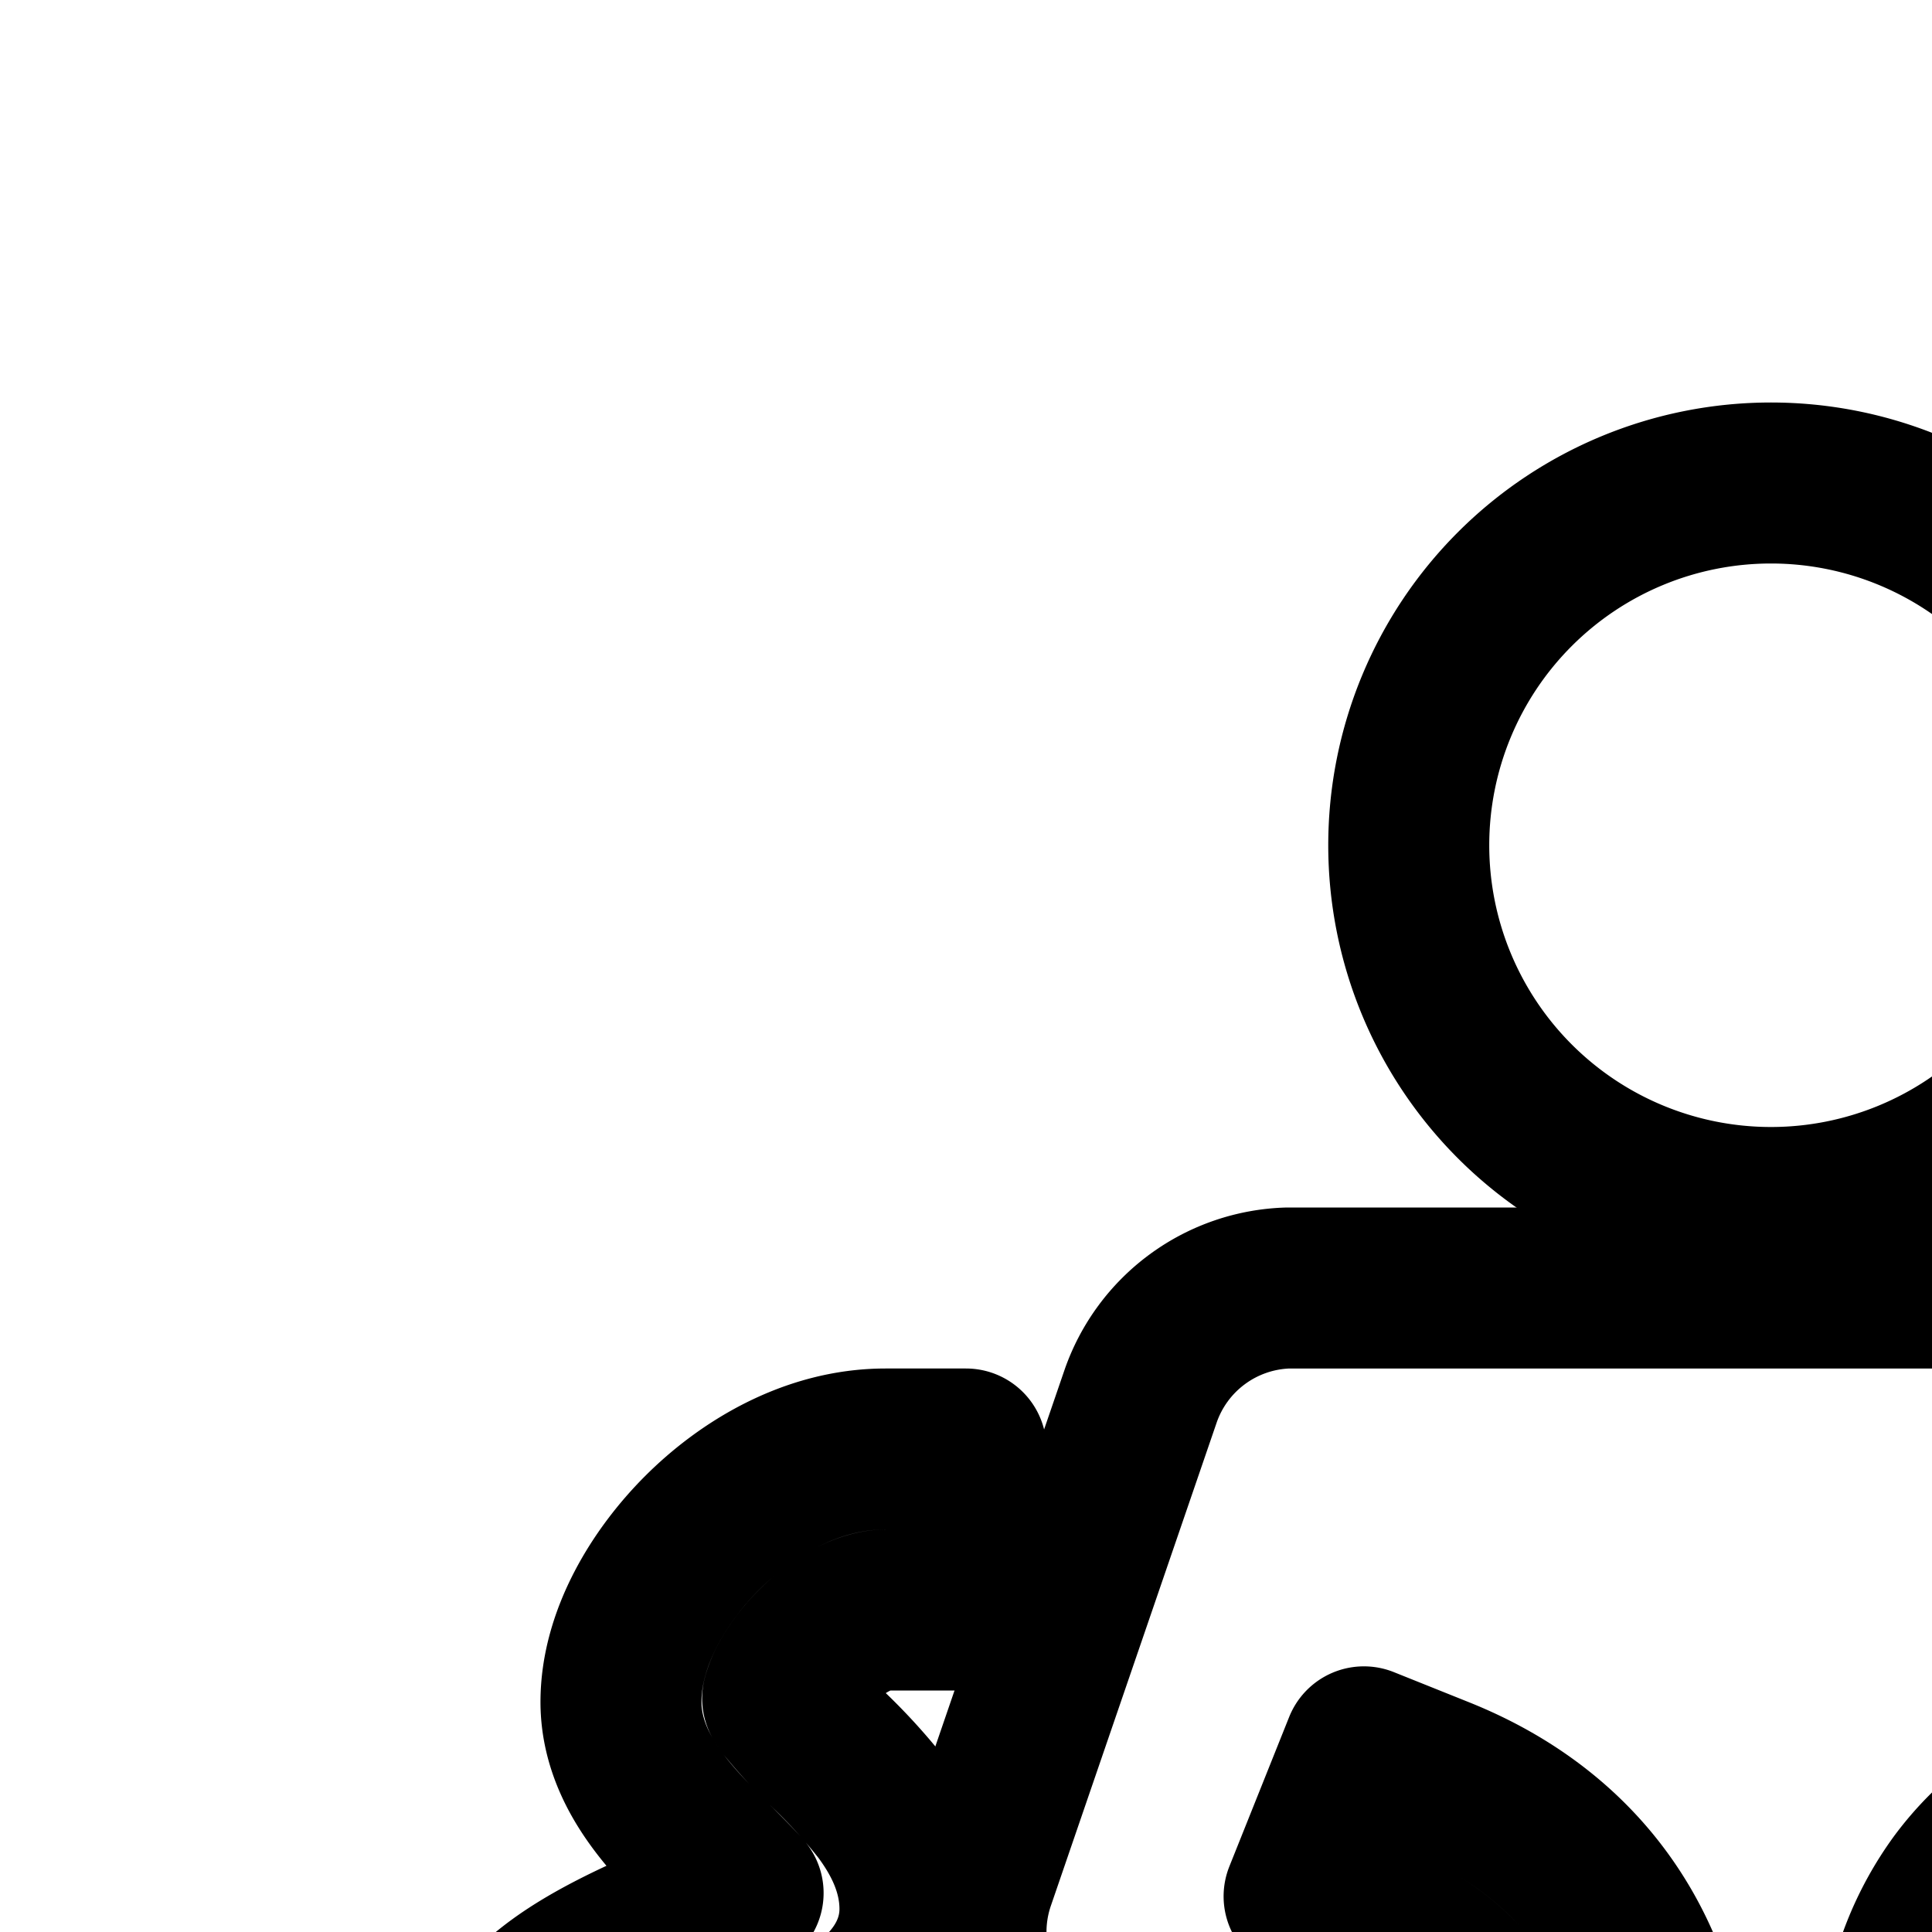<svg
  xmlns="http://www.w3.org/2000/svg"
  width="24"
  height="24"
  viewBox="0 0 24 24"
  fill="none"
  stroke="currentColor"
  stroke-width="2"
  stroke-linecap="round"
  stroke-linejoin="round"
>
  <path d="M26.5 10.5a4.5 4.5 0 1 1-9 0 4.5 4.5 0 0 1 9 0" />
  <path d="M14.167 17.35A2 2 0 0 1 16 16h12a2 2 0 0 1 1.833 1.35l2.059 6a2 2 0 0 1-.577 2.158l-.131.043c-.396.133-.952.377-1.517.625l-.147.065c-.48.21-.986.43-1.483.628l-.037.014a19 19 0 0 1-.467.177c-.672.245-1.214.389-1.578.41l-.074.003c-.205-.663-.35-1.393-.265-2.028.045-.335.15-.619.326-.855.174-.233.454-.471.93-.662l.928-.37-.743-1.858-.928.372c-.775.31-1.37.759-1.79 1.323a3.8 3.8 0 0 0-.705 1.785c-.157 1.172.156 2.352.417 3.136.16.48.502.813.918.99.374.16.773.181 1.107.161.6-.036 1.282-.226 1.924-.45V40a2 2 0 0 1-3.988.22l-1-9A2 2 0 0 1 23 31h-2a2 2 0 0 1-.012.22l-1 9A2 2 0 0 1 16 40V29.007c.778.233 1.589.425 2.277.46.365.02.782 0 1.165-.142.417-.154.827-.47 1.007-1.009.294-.883.455-2.088.142-3.261-.326-1.223-1.158-2.359-2.72-2.983l-.928-.372-.743 1.857.929.372c.938.375 1.356.989 1.53 1.641.166.623.114 1.32-.043 1.9a2 2 0 0 1-.237 0c-.48-.024-1.164-.18-1.96-.426a24 24 0 0 1-.419-.133v-.029l-2.7-1.009a2 2 0 0 1-1.192-2.522z" />
  <path d="M11 18c-.93 0-1.741.505-2.279 1.043-.52.52-1.007 1.295-1.007 2.1 0 .54.264.971.468 1.243s.462.53.66.728l.022.022c.15.15.271.272.367.38-.174.085-.38.174-.624.28h-.003l-.29.127c-.424.186-.947.425-1.367.731-.4.292-.947.82-.947 1.632 0 .67.317 1.159.673 1.493.305.285.683.498.942.643l.038.021c.312.176.483.278.592.38q.031.03.04.044c-.003.16-.087.307-.564.783l-.058.058c-.388.385-1.092 1.083-1.092 2.15 0 1.168.857 1.966 1.55 2.4.717.45 1.613.742 2.308.742h1v-2h-1c-.235 0-.767-.136-1.246-.437-.504-.316-.612-.59-.612-.706 0-.164.079-.307.565-.793l.058-.057c.388-.386 1.092-1.084 1.092-2.15 0-.67-.317-1.159-.673-1.493-.305-.285-.684-.498-.942-.643l-.038-.021c-.304-.171-.473-.273-.583-.372q.03-.025.075-.058c.222-.162.557-.325.99-.515l.228-.098c.342-.147.732-.316 1.04-.488a2.7 2.7 0 0 0 .615-.453c.193-.199.43-.536.43-1.002 0-.54-.264-.97-.467-1.243a7 7 0 0 0-.66-.727l-.023-.023a6 6 0 0 1-.496-.535 1 1 0 0 1-.06-.088l.005-.019a1 1 0 0 1 .071-.172c.074-.142.189-.301.338-.45.32-.32.651-.457.864-.457h1v-2z" />
  <path
    fill-rule="evenodd"
    d="M35.979 19.15C35.593 18.636 34.905 18 34 18h-1v2h.987c.01.003.04.014.088.046.087.058.195.16.304.304.231.309.332.632.335.784a.7.7 0 0 1-.072.162c-.083.146-.2.306-.37.533l-.017.021c-.15.2-.344.459-.497.731-.159.283-.33.673-.33 1.133 0 .736.541 1.187.802 1.383.247.185.563.366.819.513l.032.018.13.075c.321.188.546.336.69.476.066.064.09.102.1.12 0 .074-.004.132-.458.472l-.052.04c-.401.297-1.205.895-1.205 2.046 0 .98.499 1.643.81 2.056l.033.044c.336.448.442.63.442.9 0 .216-.138.495-.485.776-.162.13-.336.232-.485.298-.104.046-.166.062-.187.067l-.005.001-.002.001h-.978v2h1c.343 0 .697-.115.98-.24.305-.134.63-.327.934-.571.581-.47 1.228-1.262 1.228-2.332 0-.98-.499-1.643-.81-2.056l-.032-.044c-.337-.448-.443-.63-.443-.9v-.01c-.001-.076-.002-.132.457-.476l.052-.039c.4-.297 1.205-.895 1.205-2.046 0-.692-.356-1.202-.705-1.54-.337-.33-.756-.583-1.077-.77l-.232-.135c-.2-.115-.353-.203-.48-.29a6 6 0 0 1 .365-.522l.017-.022c.15-.2.344-.459.497-.731.159-.282.33-.673.33-1.133 0-.709-.33-1.45-.736-1.993m-.647 4.261q-.001 0 .013.015zm.672 2.898v-.003l-.001-.002-.002-.003z"
    clip-rule="evenodd"
  />
  <path
    fill-rule="evenodd"
    d="M36 8.5a2.5 2.5 0 0 1 5 0v4.55a3.5 3.5 0 1 1-5 0zm2 5.367-.572.583a1.5 1.5 0 1 0 2.143 0L39 13.867V12h-1zM38.5 8a.5.5 0 0 1 .5.5V10h-1V8.5a.5.5 0 0 1 .5-.5"
    clip-rule="evenodd"
  />
</svg>
